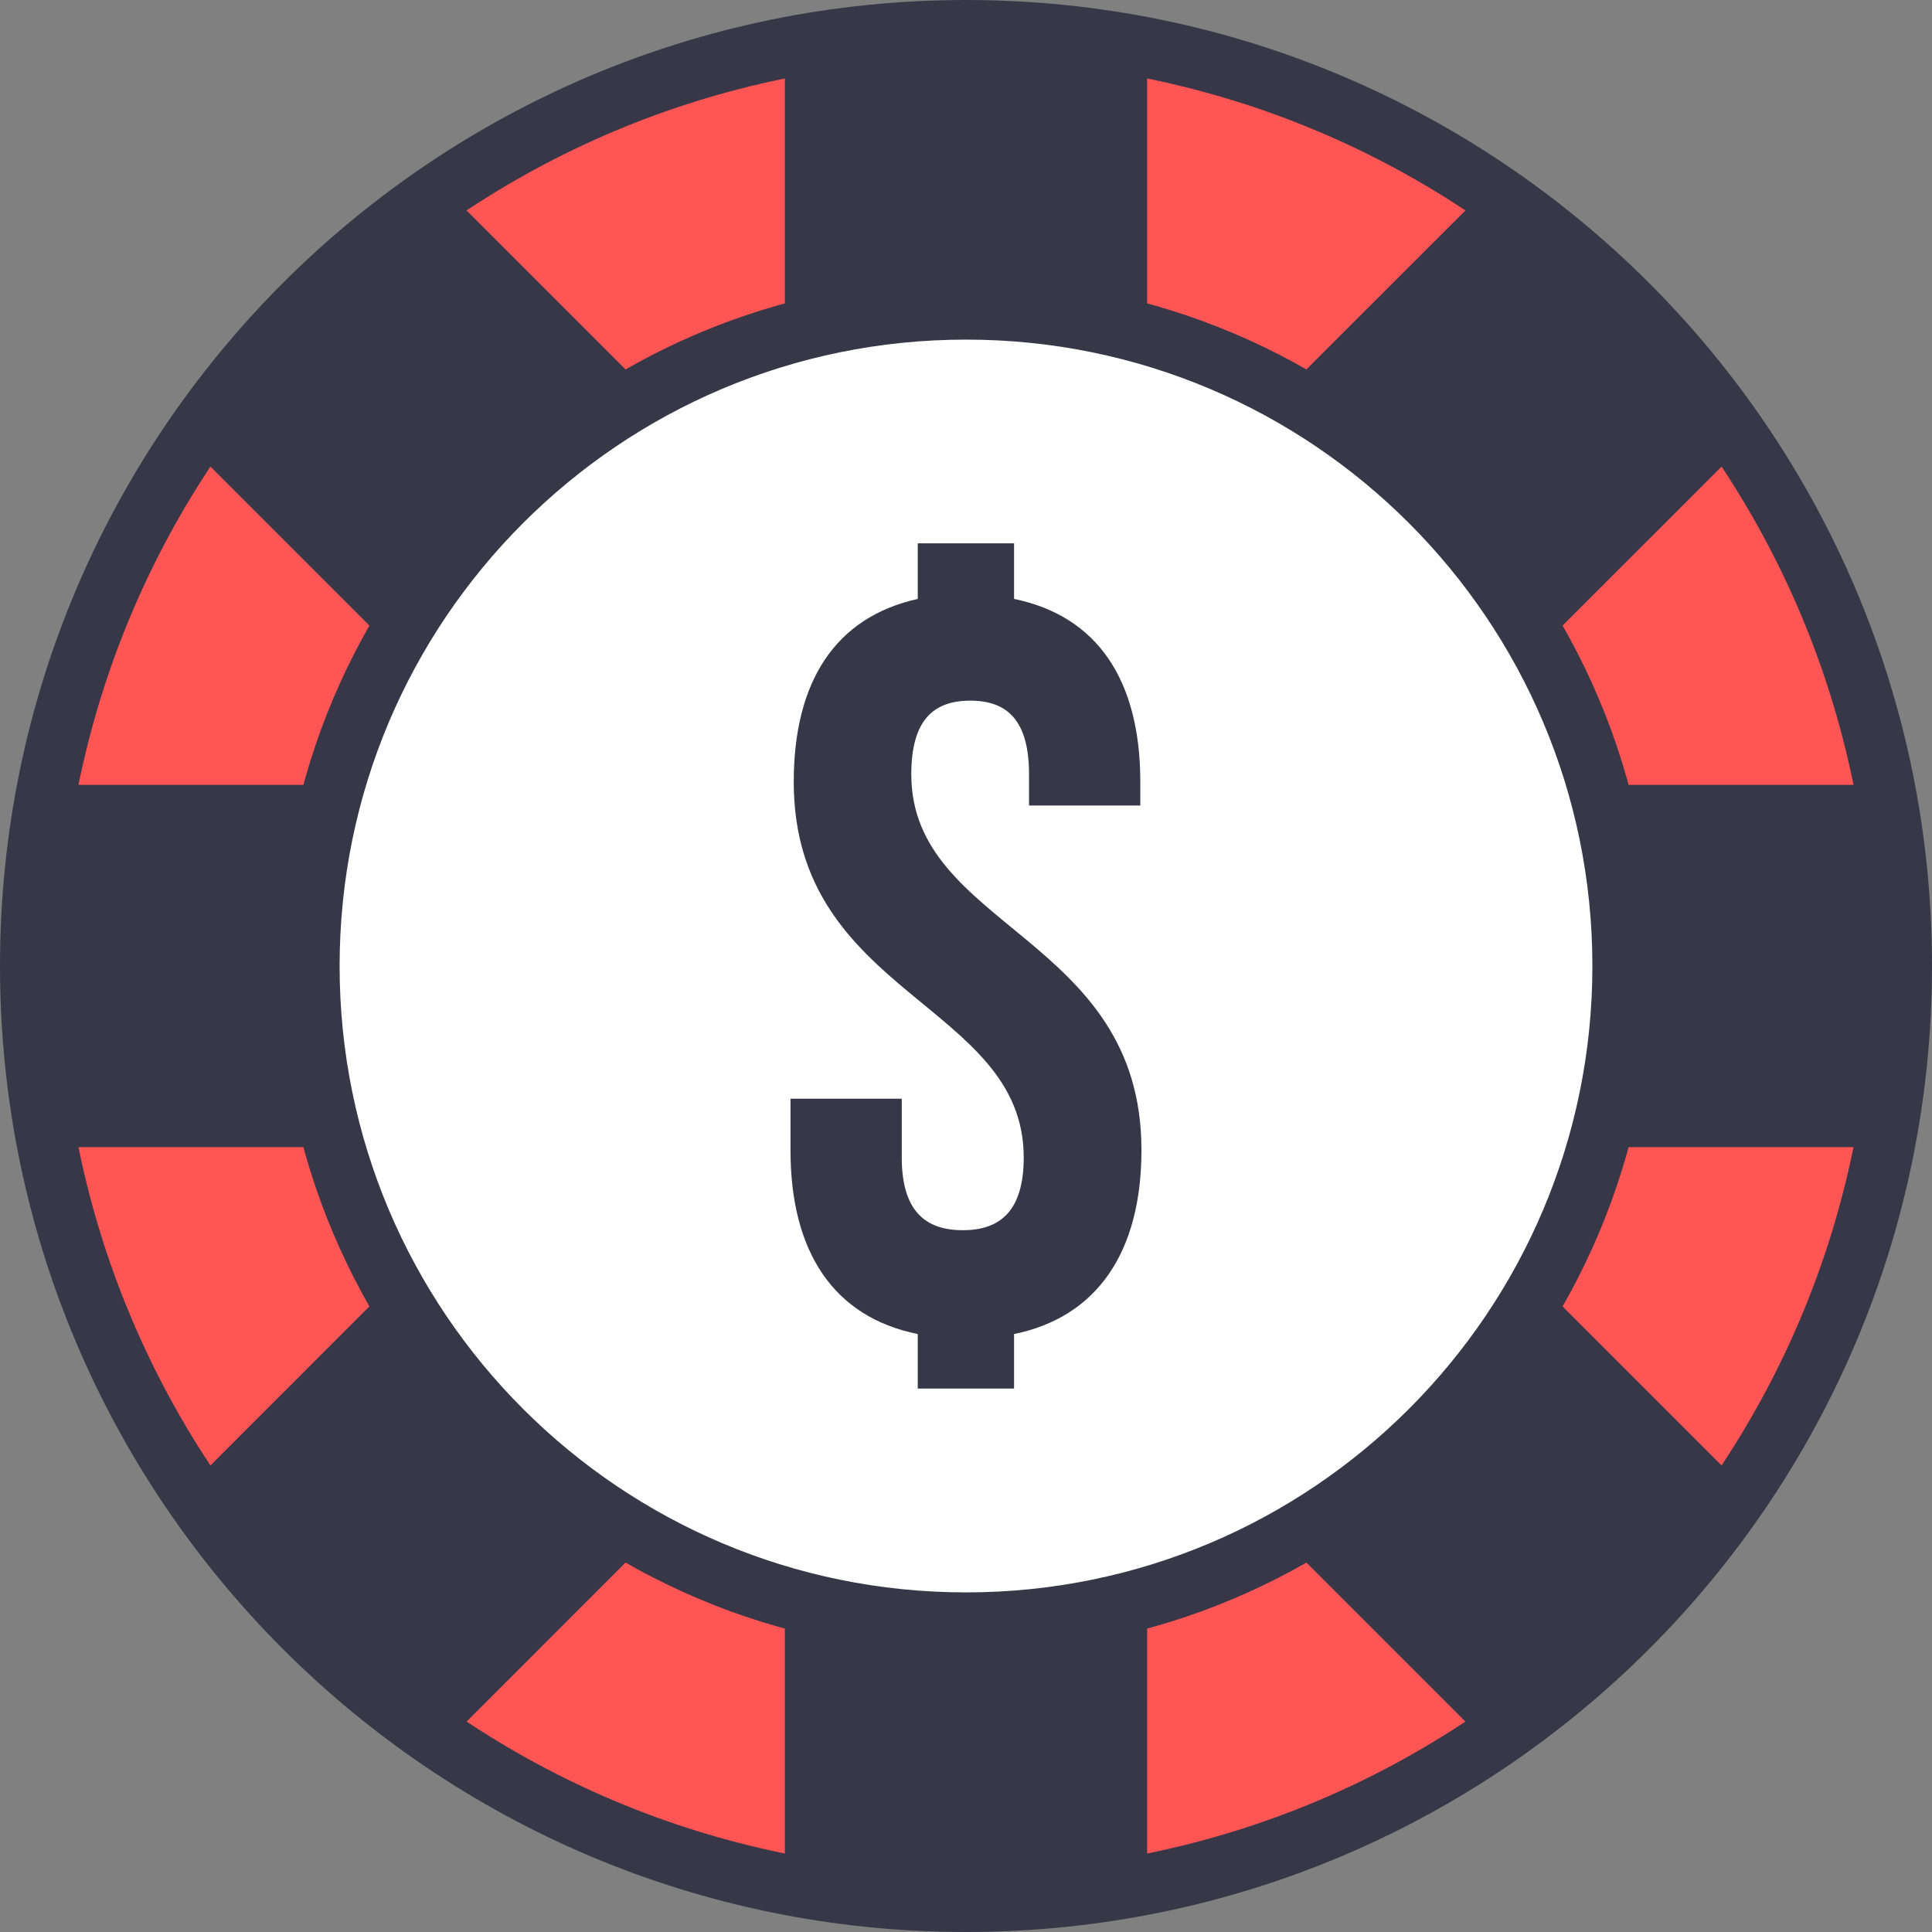<svg width="32" height="32" viewBox="0 0 32 32" fill="none" xmlns="http://www.w3.org/2000/svg">
<rect x="0" y="0" width="32" height="32" fill="#808080" stroke="none"/>
<path d="M16 31.5C24.56 31.5 31.5 24.56 31.5 16C31.5 7.44 24.56 0.5 16 0.5C7.44 0.5 0.5 7.44 0.5 16C0.5 24.56 7.44 31.5 16 31.5Z" fill="#FF5555" stroke="#373748" stroke-linecap="round" stroke-linejoin="round"/>
<path d="M16 26.875C22.006 26.875 26.875 22.006 26.875 16C26.875 9.994 22.006 5.125 16 5.125C9.994 5.125 5.125 9.994 5.125 16C5.125 22.006 9.994 26.875 16 26.875Z" fill="white" stroke="#373748" stroke-linecap="round" stroke-linejoin="round"/>
<path d="M13.147 12.952C13.147 16.496 16.956 16.619 16.956 19.171C16.956 20.057 16.566 20.376 15.947 20.376C15.326 20.376 14.936 20.057 14.936 19.171V18.198H13.093V19.048C13.093 20.73 13.802 21.813 15.201 22.096V22.999H16.796V22.096C18.178 21.813 18.906 20.73 18.906 19.048C18.906 15.504 15.094 15.379 15.094 12.827C15.094 11.941 15.449 11.605 16.07 11.605C16.692 11.605 17.044 11.941 17.044 12.827V13.342H18.887V12.952C18.887 11.267 18.178 10.204 16.796 9.92V8.999H15.201V9.92C13.837 10.223 13.147 11.286 13.147 12.952Z" fill="#373748"/>
<path fill-rule="evenodd" clip-rule="evenodd" d="M13.5 31.1V27H18.5V31.1H13.5ZM13.5 5V0.9H18.5V5H13.5ZM0.9 13.5H5V18.5H0.9V13.5ZM27 13.5H31.1V18.5H27V13.5ZM3.555 24.91L6.454 22.01L9.989 25.546L7.09 28.446L3.555 24.91ZM22.01 6.454L24.91 3.555L28.445 7.091L25.545 9.99L22.01 6.454ZM28.445 24.91L25.545 22.01L22.01 25.546L24.91 28.446L28.445 24.91ZM9.989 6.454L7.09 3.555L3.555 7.091L6.454 9.99L9.989 6.454Z" fill="#373748" stroke="#373748"/>
</svg>
